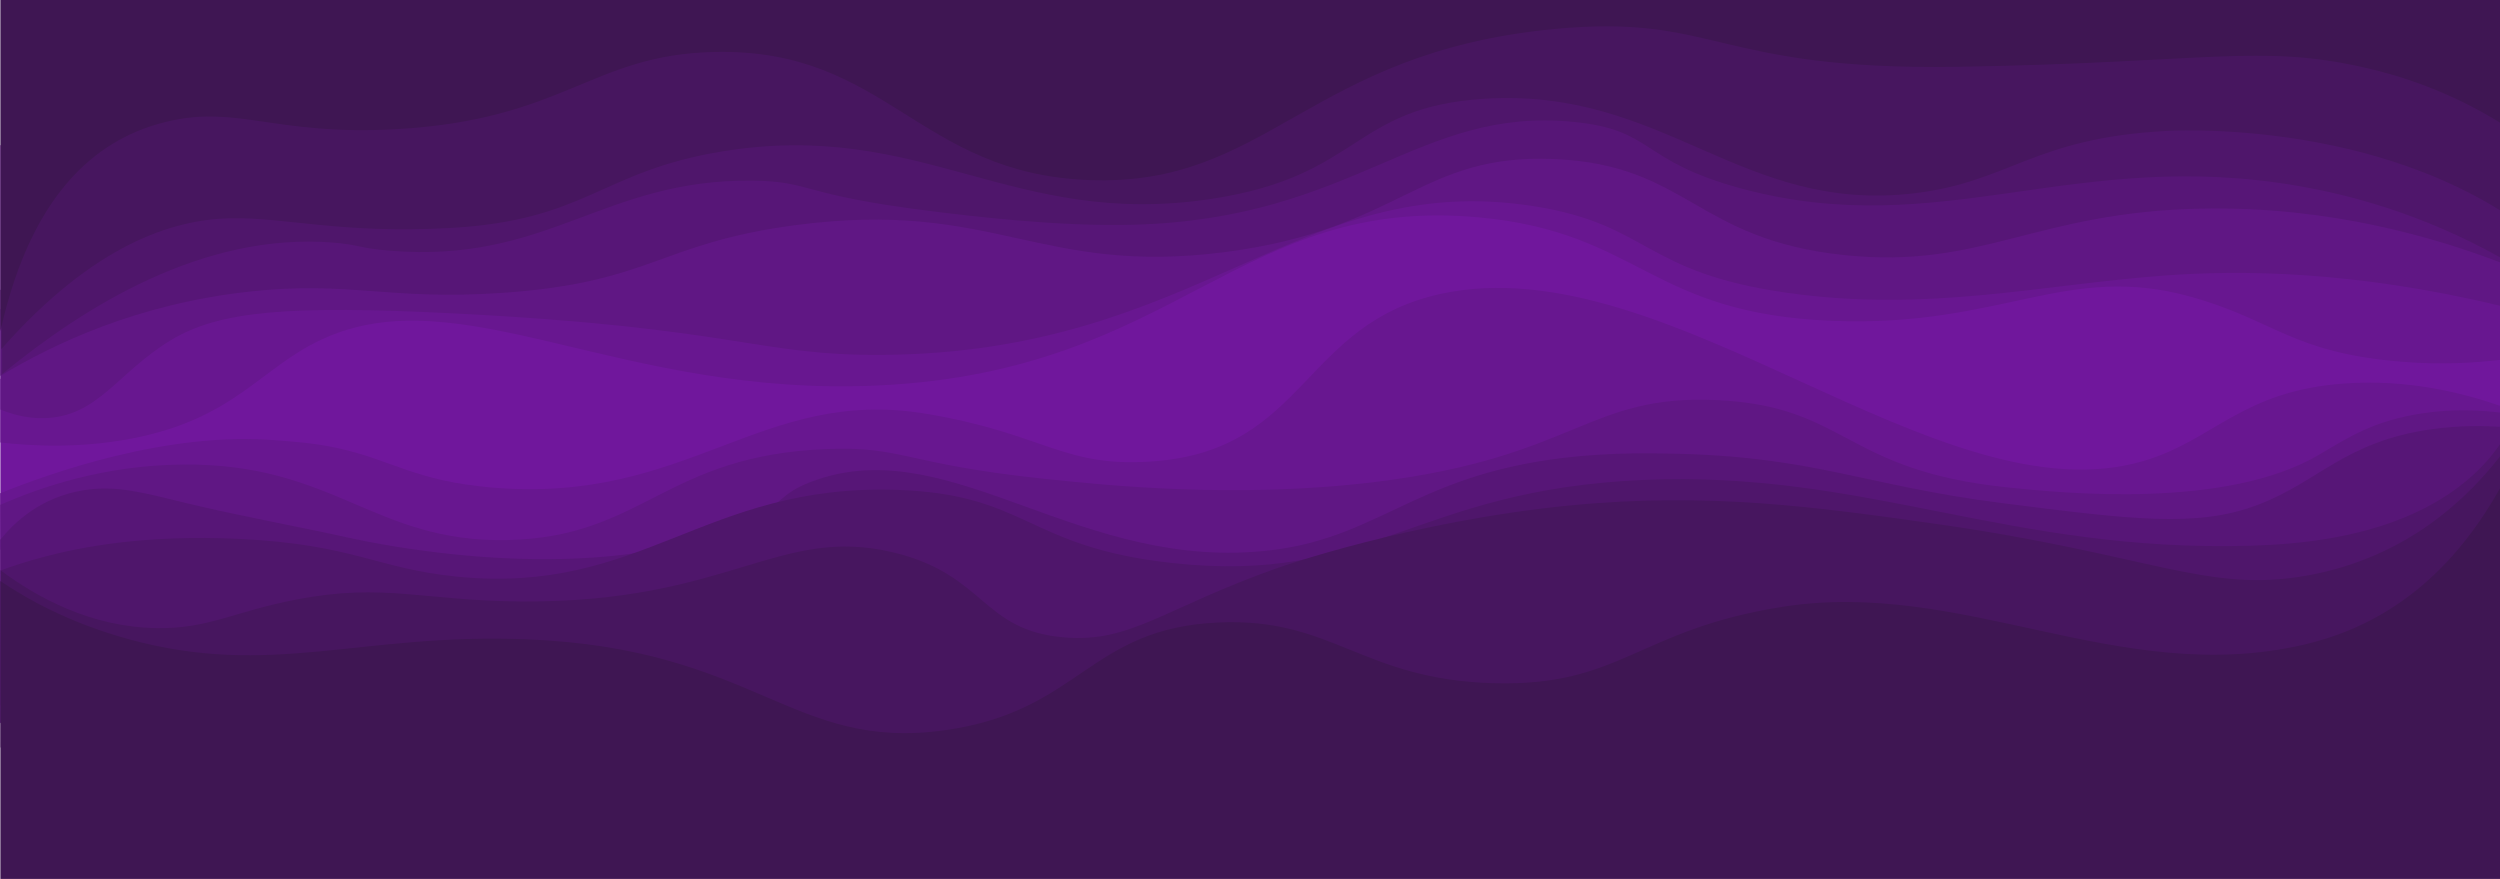 <?xml version="1.0" encoding="UTF-8"?>
<svg xmlns="http://www.w3.org/2000/svg" version="1.1" viewBox="0 0 2560 900">
  <defs>
    <style>
      .cls-1 {
        fill: #47165f;
      }

      .cls-2 {
        fill: #601784;
      }

      .cls-3 {
        fill: #3f1653;
      }

      .cls-4 {
        fill: #7817a8;
      }

      .cls-5 {
        fill: #4f166b;
      }

      .cls-6 {
        fill: #70179c;
      }

      .cls-7 {
        fill: #571677;
      }

      .cls-8 {
        fill: #681790;
      }
    </style>
  </defs>
  <!-- Generator: Adobe Illustrator 28.7.1, SVG Export Plug-In . SVG Version: 1.2.0 Build 142)  -->
  <g>
    <g id="_Слой_1" data-name="Слой_1">
      <g id="_Слой_1-2" data-name="_Слой_1">
        <g id="_Слой_1-2">
          <g id="_Слой_1-2-2" data-name="_Слой_1-2">
            <g id="_Слой_2">
              <g id="_Слой_3">
                <rect class="cls-4" x="4.5" y="58.5" width="2551.6" height="787.4"/>
                <path class="cls-3" d="M4.5,58.5h2552.1v787.4H4.5V58.5Z"/>
              </g>
              <path class="cls-6" d="M2560.4,117.6C1707.1,127.9,853.7,138.3.4,148.7v414.1c109.7,8.3,200.9,19.1,269,28.4,101.4,13.8,151.3,22.4,209.5,33.5,155,29.9,202.8,51.7,322.1,50.2,187.4-2.3,333.4-59.6,501.6-125.6,162-63.5,189.2-144.9,308.8-148.5,97.7-2.9,164.6,41,228.8,71.7,125.5,59.8,338.3,115.1,720.1,89.6V117.6h.1Z"/>
              <path class="cls-8" d="M2560.4,368.5c-22.9,2.7-58.8,5.5-101.4,1.9-112.8-9.3-129.8-42.7-215.9-66.6-127.2-35.4-193.2,31.4-365.8,24.8-188.6-7.2-197-90.3-361.8-105.9-247.6-23.4-307.7,156.6-613.6,171.9-267.1,13.5-430.7-113.2-572.7-46.9-62.8,29.3-89.2,81.3-194.9,101.5-52.9,10.1-101.3,7.6-133.9,3.9v-65c40.6-31.4,106.2-77.2,200.3-123C618.2,61.5,1662,75.7,1662,75.7c228.5,3.1,536.1,15.3,898.4,53.3v239.4Z"/>
              <path class="cls-2" d="M2560.4,313.2c-149.7-36-265.9-36.9-344.5-31-127.4,9.5-241.3,37.9-384.8,17.8-150-21.1-141-70.1-260.8-88.9-240.7-37.7-341.1,150-666.6,152.3-128.2,1-149.1-27.9-439.7-42.5-168-8.4-239.1-2.7-288.8,27.3-55.4,33.4-74.8,79.1-130.9,80-18.5.3-33.8-4.7-43.7-8.8v-102.9c52.9-8.5,128.9-20.4,237.1-36.6.5,0,3.5-.5,3.9-.6,30.5-4.6,170.4-25.3,323.6-46.1,764.3-103.6,1155.1-118.9,1305.7-121.9,18.4-.4,34.5-.6,36.9-.6,285.9-3.8,505.7,9.1,652.8,21.5v181h-.2Z"/>
              <g id="_Слой_4">
                <path class="cls-7" d="M2560.4,81.1c-634.6,27.6-881.7,34-978,33.6-23.5-.1-99.3-.8-196,13.3-83,12.2-140.2,29.3-158,34.2-208,58-503.4-22.4-795,5.7C324.4,178.4,172.4,208.3.4,296.9v88c55-33.1,140.3-73.7,255-86.3,102.5-11.3,141.9,9.3,259,1.3,152.8-10.5,160.3-50.6,299-69.2,205.3-27.4,249.8,52.4,442,27.3,180.4-23.6,198.7-101.4,337-95.1,135.9,6.1,143.8,82.4,296,98.3,141.2,14.9,195.6-44.5,367-47.6,130.9-2.4,238.1,29.7,305,55.2V81.1Z"/>
              </g>
              <path class="cls-5" d="M2560.6,263.8c-82.5-46.1-156.9-64.5-204.9-73-231-40.7-367.4,57.2-571.6,2.5-106.3-28.5-88.9-60.2-172.9-68.5-159.6-15.8-223.6,99-449.7,105.3-78.7,2.2-168.8-9-208.9-14-134.4-16.7-120.8-30.4-181.9-31.1-153.5-1.8-209.1,85.2-371.8,71.7-31.8-2.7-31-6.1-58-8.3C207.5,237.8,86,314.2,2.2,383v-105.4c50.6-25.2,130.9-61.9,237.7-97.8,12.9-4.3,28.4-9.4,46.9-14.9C746.7,27.1,1750.3,64.9,1750.3,64.9c204.8,8.1,481.8,22.9,810.1,52.1,0,48.9.1,97.8.2,146.7Z"/>
              <path class="cls-1" d="M2560.3,215.5c-27.5-17.1-83.3-47.6-170.3-66.2-85.9-18.4-157.8-16-171.8-15.2-136.2,7.3-160.1,52.1-257.7,63.8-178.2,21.3-255.9-108.9-441.5-96.7-135.1,8.9-125.1,79.3-278.7,102.5-204,30.9-295.7-82-500.4-48.7-125.8,20.5-138.3,70.8-279.7,78.5-111.8,6.1-168-11.2-224.7-10-58.3,1.3-139.1,26.3-234.1,133.9V19.8c709.9,28.8,1202.9,26,1484.7-7.6h0c.3,0,325.6-19.6,638.5-1.6,80.9,4.6,164,12.7,264.5,25.6,72.5,9.3,131.8,18.9,171.3,25.8v153.5h0Z"/>
              <path class="cls-3" d="M2560.4,125.8c-53.6-33.1-103.6-48.5-137.8-56.3-108.4-25-163.5-5.2-417.5-1.1-250.2,4-246.8-54.6-413.5-38.7-252.8,24.1-292.6,161.7-476.4,154.7-175.8-6.7-207-135-383.5-131.2-126.5,2.7-152.9,69.5-326.6,79.1-123.5,6.9-161.9-25.3-234.7-7.6C105.7,140.3,33.6,190,.4,339.2V-5h2560V125.8Z"/>
            </g>
          </g>
        </g>
        <path class="cls-8" d="M.4,505c49.1-19.7,171.1-64,284.2-54,10.8,1,35,2,62.3,8.1,55.2,12.3,78.1,33.3,156.3,40.1,202,17.5,275.7-103.8,445.2-75.5,122.9,20.5,140.3,56.3,235.3,48.5,154.3-12.8,150.1-141,292.7-171.5,232.3-49.7,509.4,233.1,718.7,171.3,71.9-21.2,100.2-71.8,205.6-79.3,66.1-4.8,123.2,10.3,159.5,22.9v232.5c-42.5-12.4-113.6-31.3-204.8-45.3-534.5-82.2-891.7,134-1459.7,189.2-201.8,19.6-504.1,26-895.5-52.1v-234.7h.2Z"/>
        <path class="cls-2" d="M.4,516.9c41.4-18.1,106.2-40.5,186.5-41.2,155.6-1.6,196.1,80.2,332.7,77.3,139.5-2.9,160.8-86.8,327.4-93.2,78.1-3,78.6,15.3,222.4,30.5,62.7,6.6,196.5,20.7,339.1,3.2,205.7-25.3,217.1-90.1,350-83.8,133.5,6.4,128.9,72.3,298.2,89.5,55.4,5.7,222.7,22.7,318.1-33.6,29.7-17.5,55.5-34.9,106.7-42.5,31.6-4.7,59.7-2.9,78.9-.6v290.3c-1128.5,4.4-1858.2,7.3-1871.6,7.6-.2,0-5.3.1-12.3.2-6.4.1-14.7.3-24.5.4-284.7,3.7-503.7-8.9-650.3-21.1-.4-60.9-.9-121.9-1.3-182.8h0Z"/>
        <g id="_Слой_4-2">
          <path class="cls-7" d="M2560.4,723.5v-286.4c-16.3-1.1-41.6-1.7-71,2.5-88.2,12.5-115.3,53.9-177.5,77.4-62.1,23.5-128.8,15.1-262.3-1.9-142.5-18.1-193.3-48.8-345-50.7-20-.3-40.9-.5-68.8,1.3-180.4,11.6-215.3,83.5-334.1,97.7-193.7,23.2-324-118.3-462.7-73-48.9,15.9-32,29.4-95.7,53.3-151.8,56.9-357.3,13.3-385.9,7-55.3-12.2-111.8-22.3-166.5-35.5-44.8-10.9-71.9-18.5-104.7-13.3-45.9,7.2-72.9,34.7-85.8,50.7v187.8c853.3-5.6,1706.7-11.2,2560-16.8Z"/>
        </g>
        <path class="cls-5" d="M.4,584.2c11.1-4.1,27-9.4,46.9-14.6,36.9-9.6,101.9-22.3,197.4-17.8,117.5,5.6,140.9,30.5,223.4,38.7,189.9,18.8,252.6-95.1,449.7-88.9,134.7,4.3,132.3,58.4,282.2,74.9,205,22.5,247-74.6,481.7-85,229.6-10.2,374.2,74.5,623.3,67.3,50.9-1.5,119.9-8.3,179.5-39.3,42.2-22,64.5-48.4,76-65.3v231.2c-604.9,73.9-1318.3,115.1-2109.4,70.8-155.1-8.7-305.2-20.2-450.3-34,0-46-.2-92-.3-138h-.1Z"/>
        <path id="_x32_" class="cls-1" d="M.8,584.2c36.9,27.3,91.6,57.9,159.6,59,53.2.8,79.2-17,142.6-29.2,90.6-17.5,129.1,1.3,231.4,1.9,212.6,1.3,263-78.6,380.9-50.1,93.8,22.7,89.9,79.9,174.5,86.9,68.6,5.7,100.9-29.5,218.4-71.1,0,0,135.5-48,300.2-64.1,141.3-13.8,253.7,2,370,18.4,225,31.7,281.2,72.2,384.9,53.3,102.4-18.7,163.7-79.6,197.2-122.4v341.1c-325.4-12.1-650.3-15.3-974.9-9.5-171.1,3.1-342.2,8.6-513.1,16.8,0,0-324.8,19.6-637.1,1.6-80.7-4.6-163.7-12.7-263.9-25.6-72.4-9.3-131.5-18.9-170.9-25.8,0-60.4.2-120.8.4-181.3h-.2Z"/>
        <path class="cls-3" d="M.4,595c25.9,17.5,69.2,42.5,131.6,59.6,145.6,39.9,236.7-6.5,405.9,0,236.7,9,272.4,115.3,430,93.1,138.8-19.6,146.5-104.4,280.1-110.3,117.1-5.1,146.3,58.4,281.2,62.2,130.5,3.7,147.5-54.6,295.2-78.1,186.2-29.6,345.4,82.4,534.5,38.7,61.1-14.1,140.7-51.6,201.6-161.1v410.3H.4v-314.6H.4Z"/>
      </g>
    </g>
  </g>
</svg>